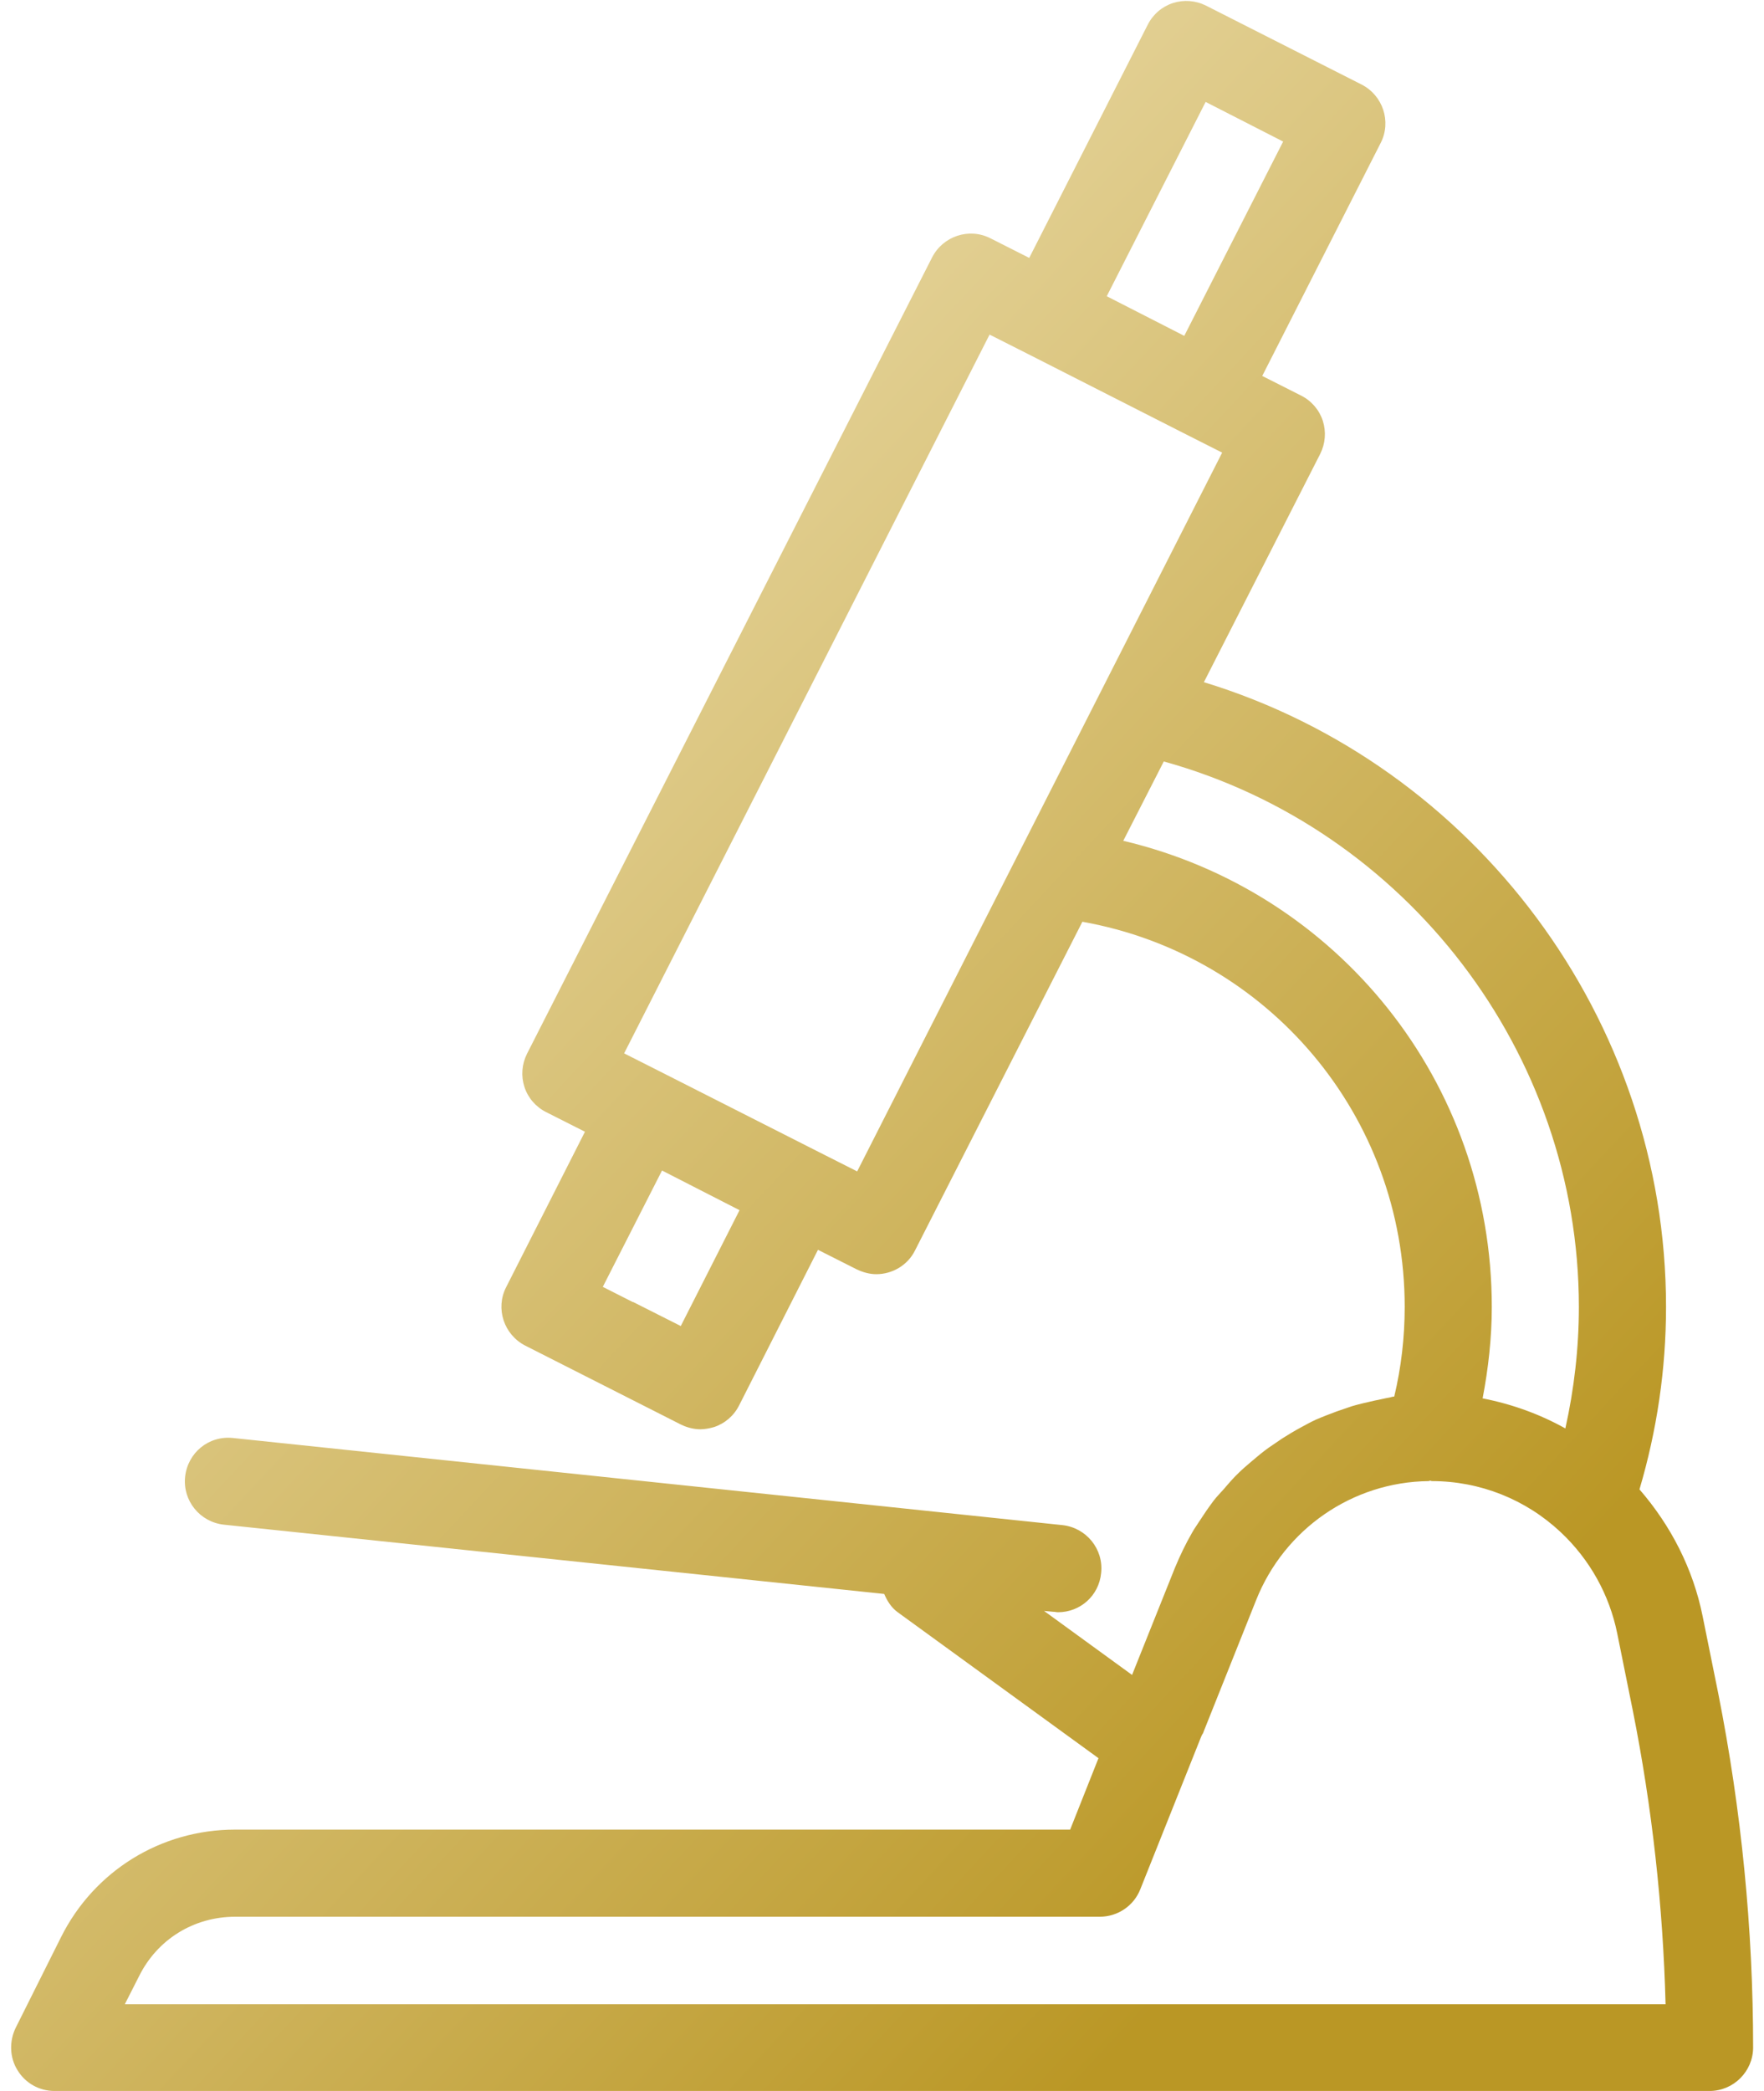 <svg width="54" height="64" viewBox="0 0 54 64" fill="none" xmlns="http://www.w3.org/2000/svg">
<path d="M7.2 56C4.92 56 2.88 57.267 1.867 59.294L0.48 62.067C0.28 62.48 0.293 62.974 0.534 63.361C0.774 63.76 1.2 64 1.667 64H52.334C53.068 64 53.667 63.4 53.667 62.667C53.667 59.04 53.307 55.4 52.601 51.84L52.121 49.467C51.828 48.014 51.148 46.694 50.188 45.587C50.72 43.787 51.001 41.92 51.001 40C51.001 31.2 45.147 23.413 36.854 20.88L40.414 13.894C40.574 13.574 40.601 13.213 40.494 12.88C40.387 12.547 40.147 12.267 39.827 12.107L38.64 11.507L42.267 4.373C42.6 3.72 42.333 2.92 41.68 2.587L36.92 0.173C36.601 0.013 36.24 -0.014 35.907 0.093C35.574 0.2 35.294 0.44 35.133 0.76L31.507 7.894L30.32 7.294C29.666 6.96 28.867 7.227 28.533 7.88L16.133 32.253C15.973 32.573 15.946 32.933 16.053 33.266C16.16 33.599 16.4 33.88 16.72 34.04L17.907 34.64L15.493 39.4C15.16 40.053 15.427 40.853 16.08 41.187L20.84 43.6C21.027 43.693 21.24 43.747 21.44 43.747C21.573 43.747 21.72 43.72 21.853 43.681C22.186 43.574 22.466 43.334 22.627 43.014L25.04 38.254L26.227 38.853C26.427 38.947 26.627 39 26.827 39C27.307 39 27.787 38.733 28.014 38.267L33.134 28.213C38.814 29.226 43.001 34.146 43.001 40C43.001 40.933 42.894 41.853 42.681 42.746C42.641 42.746 42.588 42.76 42.547 42.773C42.387 42.8 42.24 42.84 42.094 42.866C41.854 42.92 41.614 42.973 41.388 43.04C41.228 43.093 41.081 43.147 40.921 43.2C40.708 43.28 40.494 43.36 40.281 43.453C40.135 43.52 39.988 43.6 39.842 43.68C39.642 43.787 39.441 43.907 39.255 44.026C39.122 44.12 38.975 44.214 38.842 44.307C38.654 44.44 38.482 44.587 38.308 44.734C38.188 44.84 38.055 44.947 37.948 45.053C37.775 45.214 37.615 45.4 37.468 45.573C37.362 45.693 37.255 45.8 37.161 45.92C37.001 46.133 36.854 46.347 36.708 46.573C36.642 46.68 36.561 46.787 36.495 46.907C36.295 47.253 36.122 47.613 35.962 48L34.655 51.266L31.961 49.307L32.242 49.333C32.295 49.333 32.335 49.347 32.388 49.347C33.069 49.347 33.642 48.84 33.708 48.147C33.788 47.414 33.255 46.76 32.521 46.68L7.134 44.014C6.387 43.934 5.747 44.467 5.667 45.2C5.588 45.934 6.121 46.587 6.854 46.667L27.067 48.787C27.16 49 27.28 49.201 27.481 49.347L33.627 53.814L32.76 56L7.2 56ZM3.827 61.333L4.254 60.493C4.813 59.36 5.934 58.667 7.2 58.667H33.667C34.214 58.667 34.707 58.334 34.907 57.827L36.774 53.147C36.787 53.133 36.787 53.106 36.8 53.093C36.814 53.066 36.841 53.04 36.841 53.013L38.454 48.973C39.321 46.8 41.4 45.36 43.734 45.333C43.748 45.333 43.761 45.32 43.788 45.32C43.801 45.32 43.815 45.333 43.828 45.333C45.308 45.333 46.708 45.894 47.774 46.894C48.668 47.733 49.268 48.814 49.508 50L49.987 52.373C50.574 55.32 50.908 58.333 50.987 61.346H3.828L3.827 61.333ZM36.907 3.12L39.28 4.333L36.253 10.28L33.88 9.067L36.907 3.12ZM20.84 40.587L19.387 39.854H19.373L18.453 39.388L20.266 35.827L22.639 37.041L20.84 40.587ZM26.24 35.854L25.053 35.254L20.293 32.841L19.106 32.241L30.293 10.241L31.48 10.841L36.227 13.254L37.413 13.854L26.24 35.854ZM34.386 25.734L35.626 23.307C43.04 25.361 48.333 32.214 48.333 40.002C48.333 41.268 48.186 42.522 47.919 43.721C47.133 43.282 46.279 42.975 45.386 42.801C45.56 41.895 45.667 40.948 45.667 40.002C45.667 33.108 40.933 27.282 34.386 25.735V25.734Z" fill="url(#paint0_linear_152_684)"/>
<defs>
<linearGradient id="paint0_linear_152_684" x1="-4.997" y1="28.92" x2="32.837" y2="64.302" gradientUnits="userSpaceOnUse">
<stop stop-color="#EBDCAB"/>
<stop offset="1" stop-color="#BA9725"/>
</linearGradient>
</defs>
</svg>
